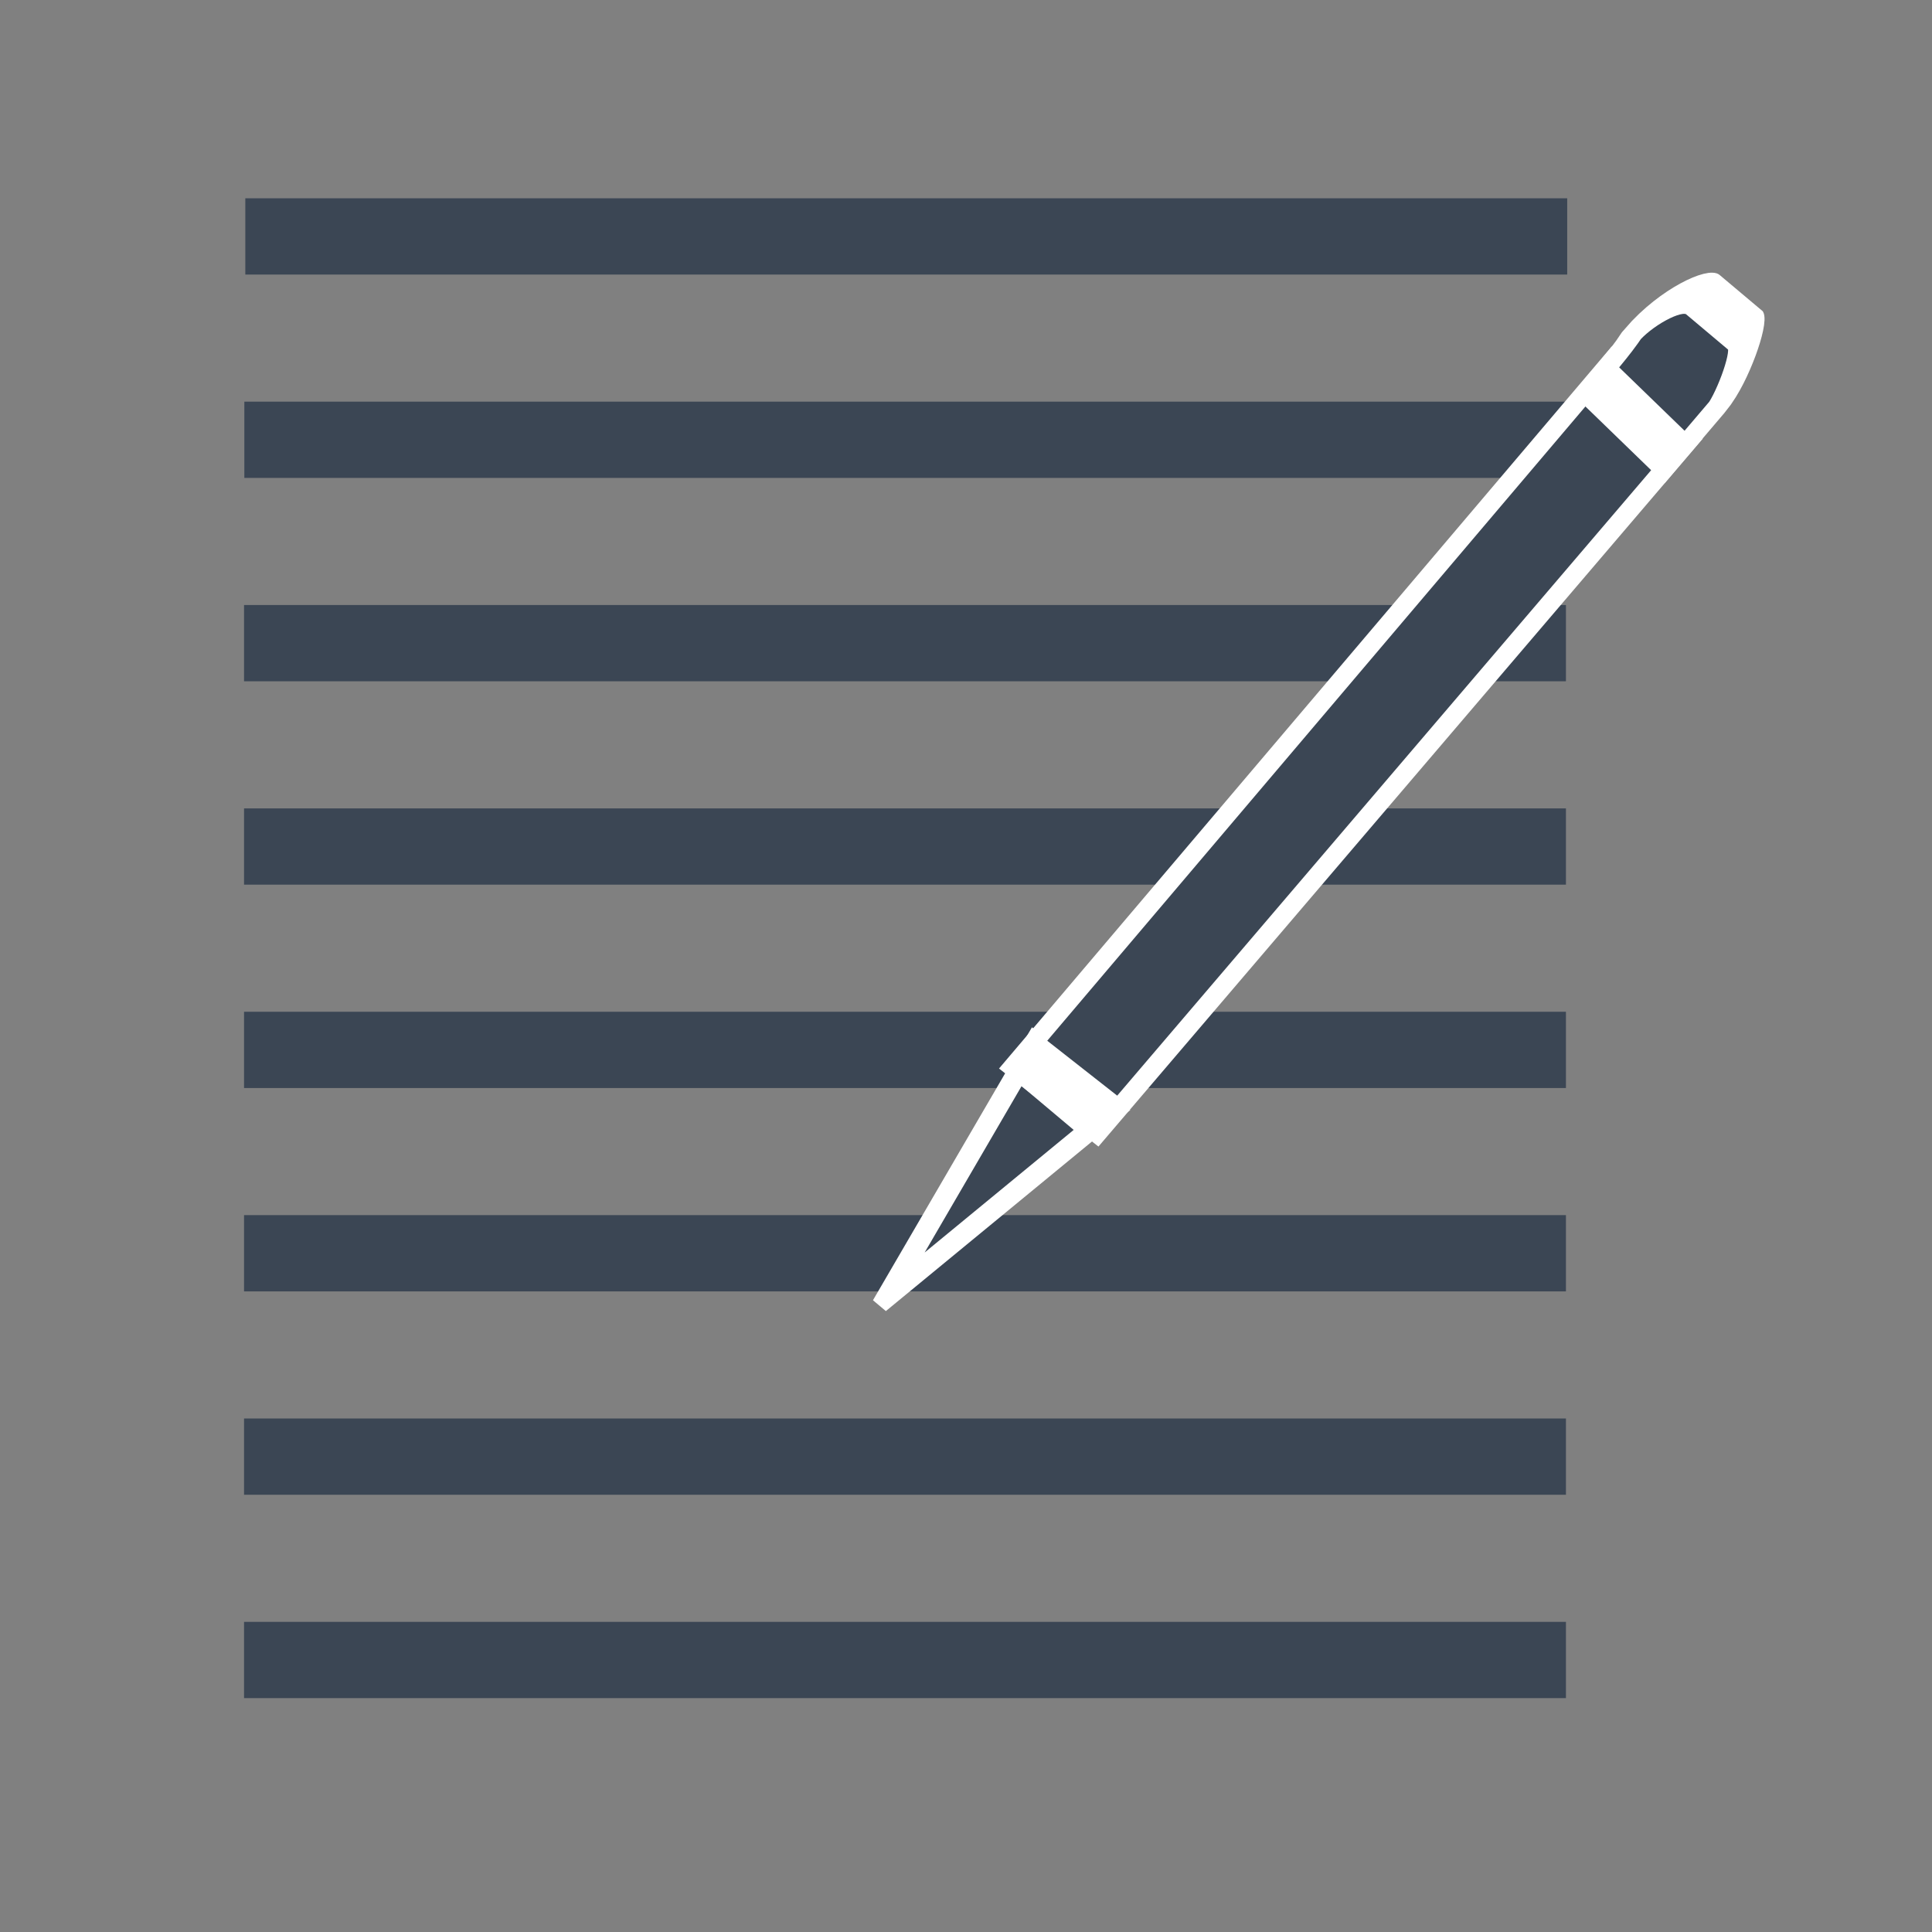 <?xml version="1.0" encoding="UTF-8" standalone="no"?>
<!-- Generator: Adobe Illustrator 19.2.1, SVG Export Plug-In . SVG Version: 6.00 Build 0)  -->

<svg
   xmlns:dc="http://purl.org/dc/elements/1.1/"
   xmlns:cc="http://creativecommons.org/ns#"
   xmlns:rdf="http://www.w3.org/1999/02/22-rdf-syntax-ns#"
   xmlns:svg="http://www.w3.org/2000/svg"
   xmlns="http://www.w3.org/2000/svg"
   xmlns:sodipodi="http://sodipodi.sourceforge.net/DTD/sodipodi-0.dtd"
   xmlns:inkscape="http://www.inkscape.org/namespaces/inkscape"
   version="1.1"
   id="Ebene_1"
   x="0px"
   y="0px"
   width="38px"
   height="38px"
   viewBox="0 0 38 38"
   style="enable-background:new 0 0 38 38;"
   xml:space="preserve"
   inkscape:version="0.91 r13725"
   sodipodi:docname="editor.svg"><rect x="0" y="0" width="38" height="38" fill="#808080" stroke="none"/><defs
     id="defs4170" /><sodipodi:namedview
     pagecolor="#ffffff"
     bordercolor="#666666"
     borderopacity="1"
     objecttolerance="10"
     gridtolerance="10"
     guidetolerance="10"
     inkscape:pageopacity="0"
     inkscape:pageshadow="2"
     inkscape:window-width="1600"
     inkscape:window-height="837"
     id="namedview4168"
     showgrid="false"
     showguides="true"
     inkscape:guide-bbox="true"
     inkscape:zoom="9.8138034"
     inkscape:cx="-6.8763058"
     inkscape:cy="14.813559"
     inkscape:window-x="1912"
     inkscape:window-y="163"
     inkscape:window-maximized="1"
     inkscape:current-layer="g4154" /><style
     type="text/css"
     id="style4152">
	.st0{fill:none;}
	.st1{fill:#3B4654;}
</style><g
     id="g4154"><rect
       class="st0"
       width="38"
       height="38"
       id="rect4156" /><g
       id="g4260"><g
         transform="translate(-1.2,0.9)"
         id="g4216"><path
           class="st1"
           d="M 6.025,3 6.025,4.5 l 26,0 0,-1.5 z"
           id="path4158"
           inkscape:connector-curvature="0"
           style="fill:#3b4654"
           sodipodi:nodetypes="ccccc" /><path
           class="st1"
           d="M 6.006,7 6.006,8.5 l 26,0 0,-1.5 z"
           id="path4176"
           inkscape:connector-curvature="0"
           style="fill:#3b4654"
           sodipodi:nodetypes="ccccc" /><path
           class="st1"
           d="M 6,11 6,12.5 l 26,0 0,-1.5 z"
           id="path4180"
           inkscape:connector-curvature="0"
           style="fill:#3b4654"
           sodipodi:nodetypes="ccccc" /><path
           class="st1"
           d="M 6,15 6,16.5 l 26,0 0,-1.5 z"
           id="path4184"
           inkscape:connector-curvature="0"
           style="fill:#3b4654"
           sodipodi:nodetypes="ccccc" /><path
           class="st1"
           d="M 6,19 6,20.5 l 26,0 0,-1.5 z"
           id="path4188"
           inkscape:connector-curvature="0"
           style="fill:#3b4654"
           sodipodi:nodetypes="ccccc" /><path
           class="st1"
           d="M 6,23 6,24.5 l 26,0 0,-1.5 z"
           id="path4192"
           inkscape:connector-curvature="0"
           style="fill:#3b4654"
           sodipodi:nodetypes="ccccc" /><path
           class="st1"
           d="M 6,27 6,28.5 l 26,0 0,-1.5 z"
           id="path4196"
           inkscape:connector-curvature="0"
           style="fill:#3b4654"
           sodipodi:nodetypes="ccccc" /><path
           class="st1"
           d="M 6,31 6,32.5 l 26,0 0,-1.5 z"
           id="path4200"
           inkscape:connector-curvature="0"
           style="fill:#3b4654"
           sodipodi:nodetypes="ccccc" /></g><g
         style="stroke:#ffffff;stroke-opacity:1"
         id="g7"
         transform="translate(6.316,-1.863)"><g
           id="g7-6"
           transform="matrix(0.26,-0.721,0.262,0.717,8.982,17.407)"><g
             transform="matrix(1.536,1.016,-1.007,-0.015,9.81,0.819)"
             id="g4255"><polygon
               class="st1"
               points="9,30 14.6,28.1 10.9,24.4 "
               id="polygon9-1"
               style="fill:#3b4654"
               transform="translate(1.465,-1.456)" /><polygon
               class="st1"
               points="28.4,14.8 24.6,10.7 24.4,10.5 12.2,22.8 16.3,26.8 "
               id="polygon11-2"
               style="fill:#3b4654" /><path
               inkscape:connector-curvature="0"
               class="st1"
               d="m 24.295,10.694 0.2,0.2 3.8,4 c 0.4,-0.4 0.7,-0.7 0.9,-0.9 0.3,-0.3 0.3,-1.7 0,-2.1 -0.3,-0.3 -1.7,-1.7 -2.1,-2.1 -0.4,-0.4 -1.6,-0.5 -2.1,0 -0.2,0.4 -0.5,0.6 -0.7,0.9 l 0,0 z"
               id="path13-2"
               style="fill:#3b4654" /></g></g></g></g></g></svg>